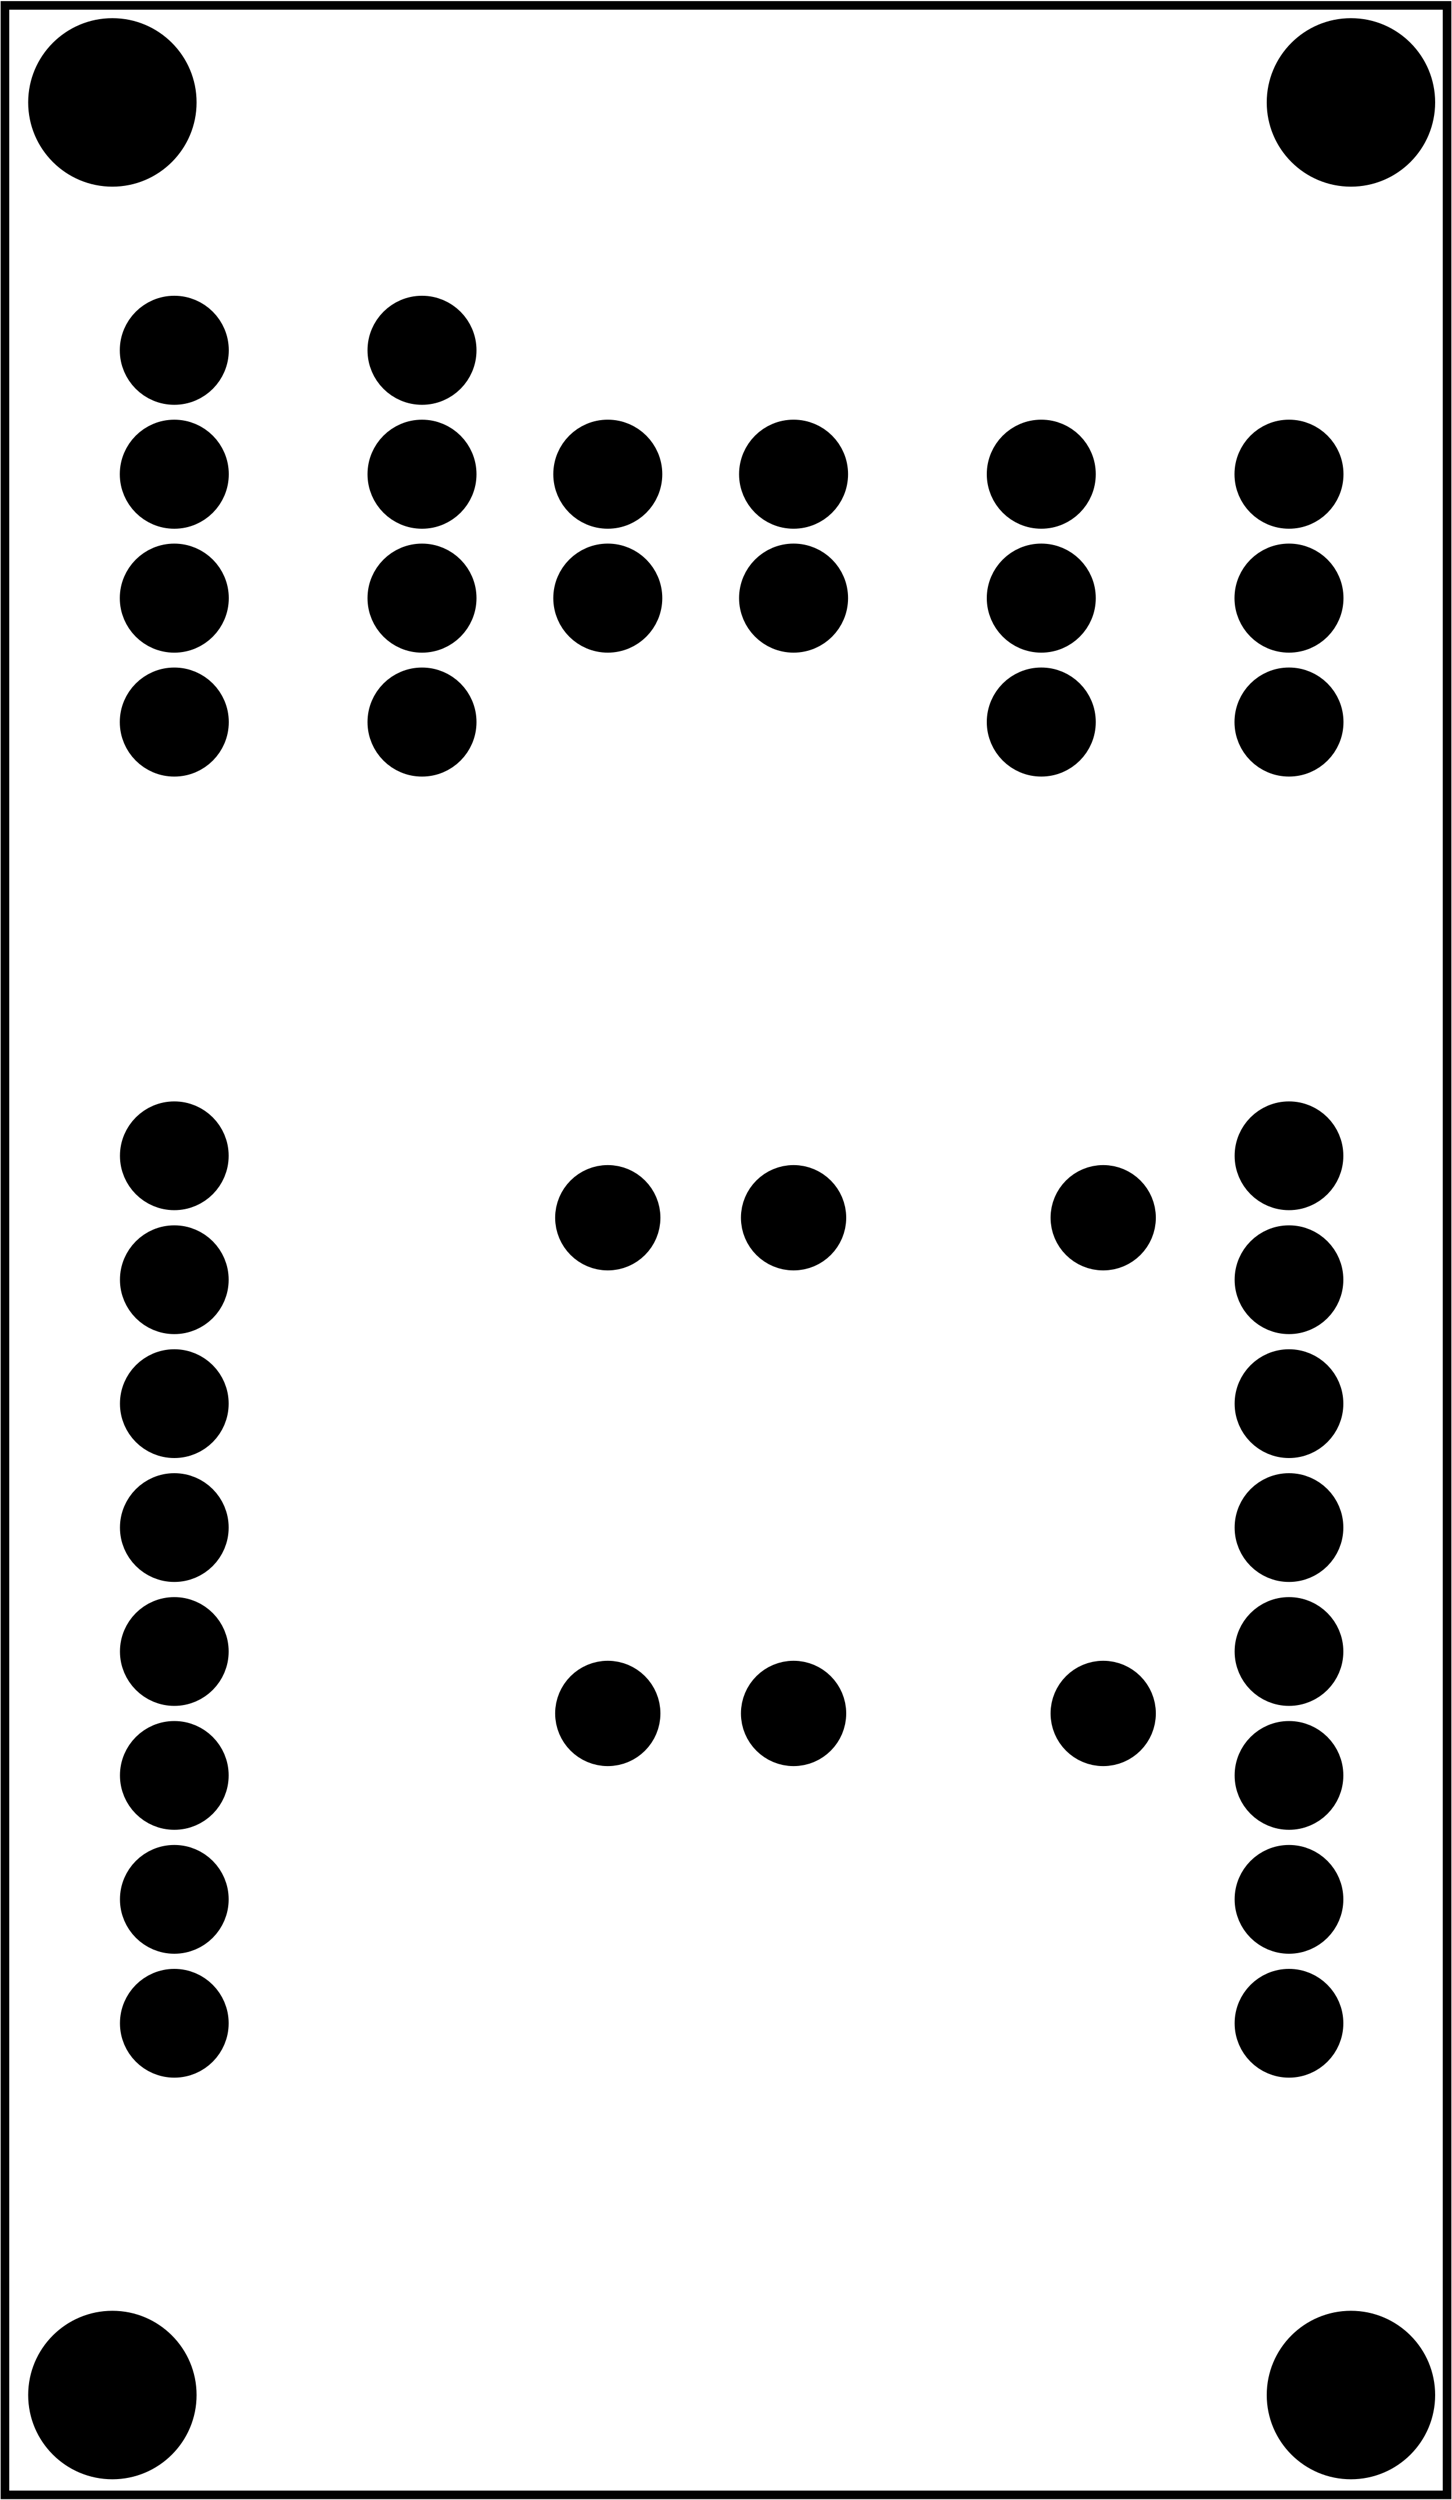 <?xml version='1.0' encoding='UTF-8' standalone='no'?>
<!-- Created with Fritzing (http://www.fritzing.org/) -->
<svg xmlns="http://www.w3.org/2000/svg"  baseProfile="tiny" xmlns:svg="http://www.w3.org/2000/svg" x="0in" height="2.017in" version="1.2" viewBox="0 0 84.408 145.214" y="0in" width="1.172in">
 <g transform="matrix(-1, 0, 0, 1, 84.408, 0)">
  <g partID="57470">
   <g  id="board">
    <rect  stroke-width="0.5" id="boardoutline" x="0.288" stroke="black" height="144.638" fill-opacity="0.5" fill="none" y="0.288" width="83.832"/>
   </g>
  </g>
  <g partID="854781830">
   <g transform="translate(5.592,46.526)">
    <g  id="copper0">
     <g  id="copper1">
      <circle  stroke-width="2.22" id="connector0pad" stroke="black" r="2.05" fill="black" cx="3.884" cy="20.6"/>
      <circle  stroke-width="2.22" id="connector1pad" stroke="black" r="2.05" fill="black" cx="3.884" cy="27.8"/>
      <circle  stroke-width="2.22" id="connector2pad" stroke="black" r="2.05" fill="black" cx="3.884" cy="35"/>
      <circle  stroke-width="2.22" id="connector3pad" stroke="black" r="2.05" fill="black" cx="3.884" cy="42.2"/>
      <circle  stroke-width="2.22" id="connector4pad" stroke="black" r="2.05" fill="black" cx="3.884" cy="49.4"/>
      <circle  stroke-width="2.22" id="connector5pad" stroke="black" r="2.05" fill="black" cx="3.884" cy="56.6"/>
      <circle  stroke-width="2.22" id="connector6pad" stroke="black" r="2.05" fill="black" cx="3.884" cy="63.8"/>
      <circle  stroke-width="2.22" id="connector7pad" stroke="black" r="2.05" fill="black" cx="3.884" cy="71"/>
      <circle  stroke-width="2.22" id="connector8pad" stroke="black" r="2.05" fill="black" cx="68.683" cy="71"/>
      <circle  stroke-width="2.22" id="connector9pad" stroke="black" r="2.05" fill="black" cx="68.683" cy="63.8"/>
      <circle  stroke-width="2.22" id="connector10pad" stroke="black" r="2.05" fill="black" cx="68.683" cy="56.6"/>
      <circle  stroke-width="2.22" id="connector11pad" stroke="black" r="2.05" fill="black" cx="68.683" cy="49.4"/>
      <circle  stroke-width="2.22" id="connector12pad" stroke="black" r="2.05" fill="black" cx="68.683" cy="42.2"/>
      <circle  stroke-width="2.22" id="connector13pad" stroke="black" r="2.05" fill="black" cx="68.683" cy="35"/>
      <circle  stroke-width="2.22" id="connector14pad" stroke="black" r="2.05" fill="black" cx="68.683" cy="27.8"/>
      <circle  stroke-width="2.22" id="connector15pad" stroke="black" r="2.05" fill="black" cx="68.683" cy="20.6"/>
     </g>
    </g>
   </g>
  </g>
  <g partID="854785960">
   <g transform="translate(44.036,22.485)">
    <g  id="copper0">
     <circle  stroke-width="2.16" id="connector0pin" stroke="black" r="2.088" fill="black" cx="5.04" cy="5.04"/>
     <circle  stroke-width="2.16" id="connector1pin" stroke="black" r="2.088" fill="black" cx="5.04" cy="12.24"/>
    </g>
   </g>
  </g>
  <g partID="854785410">
   <g transform="translate(33.236,22.485)">
    <g  id="copper0">
     <circle  stroke-width="2.16" id="connector0pin" stroke="black" r="2.088" fill="black" cx="5.04" cy="5.04"/>
     <circle  stroke-width="2.16" id="connector1pin" stroke="black" r="2.088" fill="black" cx="5.04" cy="12.24"/>
    </g>
   </g>
  </g>
  <g partID="854783490">
   <g transform="translate(54.836,15.286)">
    <g  id="copper0">
     <circle  stroke-width="2.16" id="connector0pin" stroke="black" r="2.088" fill="black" cx="5.04" cy="5.04"/>
     <circle  stroke-width="2.16" id="connector1pin" stroke="black" r="2.088" fill="black" cx="5.04" cy="12.24"/>
     <circle  stroke-width="2.16" id="connector2pin" stroke="black" r="2.088" fill="black" cx="5.04" cy="19.44"/>
     <circle  stroke-width="2.16" id="connector3pin" stroke="black" r="2.088" fill="black" cx="5.04" cy="26.64"/>
    </g>
   </g>
  </g>
  <g partID="854783450">
   <g transform="translate(18.836,22.485)">
    <g  id="copper0">
     <circle  stroke-width="2.16" id="connector0pin" stroke="black" r="2.088" fill="black" cx="5.04" cy="5.04"/>
     <circle  stroke-width="2.16" id="connector1pin" stroke="black" r="2.088" fill="black" cx="5.04" cy="12.24"/>
     <circle  stroke-width="2.16" id="connector2pin" stroke="black" r="2.088" fill="black" cx="5.04" cy="19.44"/>
    </g>
   </g>
  </g>
  <g partID="854783430">
   <g transform="translate(4.436,22.485)">
    <g  id="copper0">
     <circle  stroke-width="2.16" id="connector0pin" stroke="black" r="2.088" fill="black" cx="5.04" cy="5.04"/>
     <circle  stroke-width="2.16" id="connector1pin" stroke="black" r="2.088" fill="black" cx="5.04" cy="12.24"/>
     <circle  stroke-width="2.16" id="connector2pin" stroke="black" r="2.088" fill="black" cx="5.04" cy="19.44"/>
    </g>
   </g>
  </g>
  <g partID="854784360">
   <g transform="translate(23.372,68.025)">
    <g transform="matrix(0,1,-1,0,0,0)">
     <g  id="copper0">
      <g  id="copper1">
       <!-- <rect width="55" x="10" y="15.5" fill="none" height="55" stroke="rgb(255, 191, 0)" stroke-width="20" />  -->
       <circle  stroke-width="2.16" id="connector0pin" stroke="black" r="1.98" fill="black" cx="2.7" cy="3.096"/>
       <circle  stroke-width="2.16" id="connector1pin" stroke="black" r="1.98" fill="black" cx="31.5" cy="3.096"/>
      </g>
     </g>
    </g>
   </g>
  </g>
  <g partID="854787560">
   <g transform="translate(41.372,68.025)">
    <g transform="matrix(0,1,-1,0,0,0)">
     <g  id="copper0">
      <g  id="copper1">
       <!-- <rect width="55" x="10" y="15.5" fill="none" height="55" stroke="rgb(255, 191, 0)" stroke-width="20" />  -->
       <circle  stroke-width="2.16" id="connector0pin" stroke="black" r="1.98" fill="black" cx="2.7" cy="3.096"/>
       <circle  stroke-width="2.16" id="connector1pin" stroke="black" r="1.98" fill="black" cx="31.5" cy="3.096"/>
      </g>
     </g>
    </g>
   </g>
  </g>
  <g partID="854787590">
   <g transform="translate(52.172,68.025)">
    <g transform="matrix(0,1,-1,0,0,0)">
     <g  id="copper0">
      <g  id="copper1">
       <!-- <rect width="55" x="10" y="15.5" fill="none" height="55" stroke="rgb(255, 191, 0)" stroke-width="20" />  -->
       <circle  stroke-width="2.16" id="connector0pin" stroke="black" r="1.98" fill="black" cx="2.7" cy="3.096"/>
       <circle  stroke-width="2.16" id="connector1pin" stroke="black" r="1.98" fill="black" cx="31.5" cy="3.096"/>
      </g>
     </g>
    </g>
   </g>
  </g>
  <g partID="854790680">
   <g transform="translate(71.74,-0.21)">
    <g  id="copper0">
     <circle  stroke-width="0.72" id="nonconn0" stroke="black" r="4.535" fill="black" cx="6.135" cy="6.135"/>
    </g>
   </g>
  </g>
  <g partID="854790730">
   <g transform="translate(-0.26,-0.21)">
    <g  id="copper0">
     <circle  stroke-width="0.72" id="nonconn0" stroke="black" r="4.535" fill="black" cx="6.135" cy="6.135"/>
    </g>
   </g>
  </g>
  <g partID="854790760">
   <g transform="translate(71.74,132.99)">
    <g  id="copper0">
     <circle  stroke-width="0.72" id="nonconn0" stroke="black" r="4.535" fill="black" cx="6.135" cy="6.135"/>
    </g>
   </g>
  </g>
  <g partID="854790790">
   <g transform="translate(-0.26,132.99)">
    <g  id="copper0">
     <circle  stroke-width="0.72" id="nonconn0" stroke="black" r="4.535" fill="black" cx="6.135" cy="6.135"/>
    </g>
   </g>
  </g>
  <g partID="854790850">
   <g transform="translate(69.236,15.286)">
    <g  id="copper0">
     <circle  stroke-width="2.16" id="connector0pin" stroke="black" r="2.088" fill="black" cx="5.04" cy="5.04"/>
     <circle  stroke-width="2.16" id="connector1pin" stroke="black" r="2.088" fill="black" cx="5.04" cy="12.24"/>
     <circle  stroke-width="2.16" id="connector2pin" stroke="black" r="2.088" fill="black" cx="5.04" cy="19.44"/>
     <circle  stroke-width="2.16" id="connector3pin" stroke="black" r="2.088" fill="black" cx="5.04" cy="26.64"/>
    </g>
   </g>
  </g>
 </g>
</svg>
